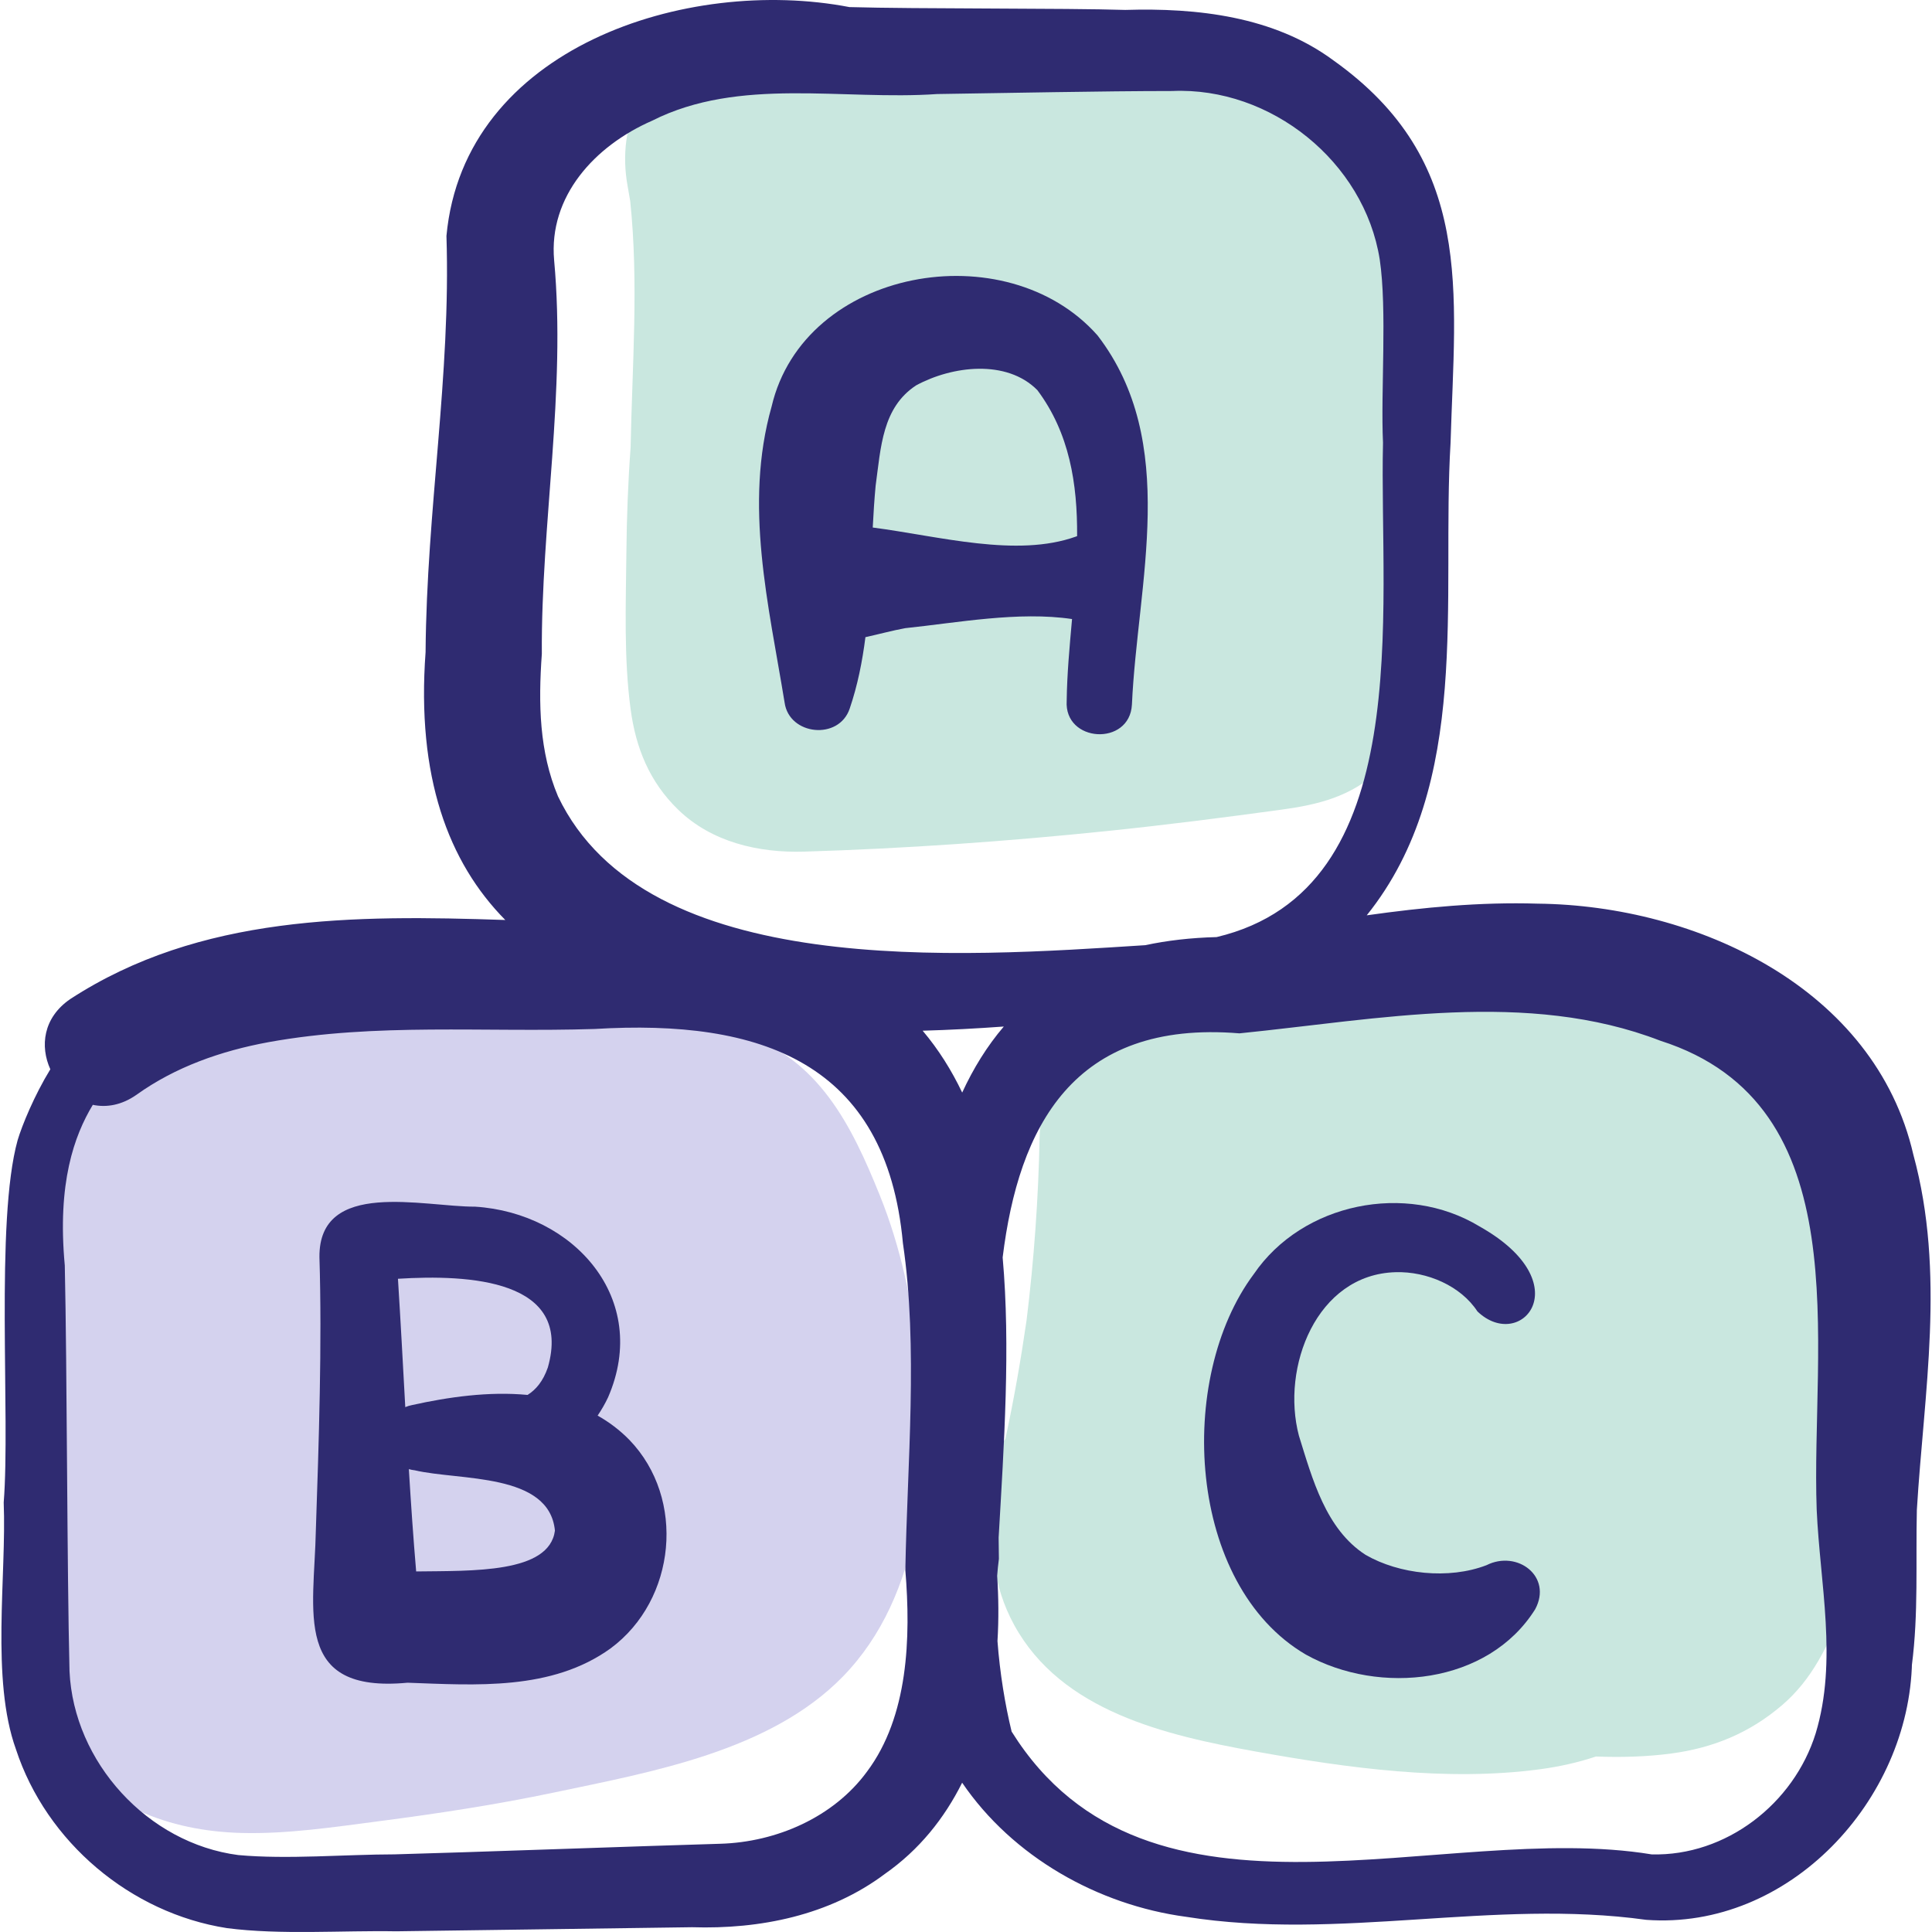 <svg  viewBox="0 0 144 144" fill="none" xmlns="http://www.w3.org/2000/svg">
<g clip-path="url(#clip0_68_435)">
<path d="M104.878 20.856C104.717 19.867 104.158 18.837 103.432 17.928C103.37 17.554 103.3 17.183 103.214 16.821C102.458 13.656 100.349 10.949 97.5 9.387C94.084 7.513 89.941 6.464 86.138 5.731C82.128 4.957 78.039 4.497 73.967 4.205C69.66 3.897 64.869 3.131 60.874 5.115C60.436 4.726 59.981 4.389 59.536 4.128C57.676 3.04 54.935 2.579 52.849 3.254C48.062 4.803 45.9 9.135 46.789 13.928C46.853 14.277 46.914 14.626 46.971 14.975C47.613 21.083 47.12 27.219 47.002 33.347C46.808 35.966 46.713 38.59 46.687 41.197C46.649 45.055 46.49 49.045 47.004 52.873C47.39 55.741 48.403 58.27 50.547 60.349C53.054 62.78 56.555 63.578 59.942 63.475C67.487 63.247 75.029 62.714 82.537 61.938C86.878 61.49 91.204 60.938 95.527 60.345C98.25 59.972 100.71 59.379 102.796 57.393C105.58 54.743 106.016 51.318 106.288 47.684C106.96 38.696 106.326 29.74 104.878 20.856Z" fill="#C9E7DF"/>
<path d="M140.274 96.239C139.866 92.167 139.321 87.85 137.817 84.007C136.523 80.702 134.822 78.037 131.879 75.941C130.153 74.711 128.086 74.031 125.975 73.862C125.335 73.54 124.659 73.271 123.949 73.063C120.437 72.035 116.552 71.719 112.933 71.355C109.826 71.042 106.698 70.92 103.576 70.986C99.966 71.063 95.954 71.143 92.459 72.05C90.091 72.665 87.99 74.148 86.515 76.085C86.398 76.084 86.281 76.084 86.164 76.09C81.386 76.303 77.581 79.901 77.486 84.767C77.397 89.326 77.071 93.87 76.516 98.395C76.094 101.312 75.587 104.216 74.969 107.099C74.959 107.151 74.948 107.202 74.936 107.254C74.701 107.556 74.492 107.87 74.321 108.194C72.983 110.726 72.862 114.053 74.119 116.668C74.333 118.162 74.786 119.641 75.585 121.106C79.106 127.559 86.909 129.341 93.557 130.541C100.414 131.778 107.835 132.803 114.797 131.868C116.203 131.679 117.605 131.371 118.952 130.92C120.838 130.989 122.725 130.944 124.597 130.692C127.714 130.274 130.419 129.154 132.831 127.088C135.059 125.179 136.275 122.637 137.292 119.954C138.805 115.963 139.556 111.78 140.087 107.562C140.56 103.8 140.652 100.014 140.274 96.239Z" fill="#C9E7DF"/>
<path d="M68.477 101.163C67.963 97.004 67.152 93.006 65.582 89.11C63.475 83.884 61.04 78.924 55.274 77.014C53.639 76.473 52.001 76.243 50.396 76.276C48.845 74.185 46.399 72.841 43.504 72.745C39.497 72.611 35.489 72.587 31.482 72.692C27.421 72.797 23.18 72.811 19.202 73.701C16.767 74.245 14.722 75.299 12.985 76.704C8.861 76.32 4.524 78.649 3.511 82.954C1.77 90.345 0.942 98.013 1.236 105.603C1.254 106.077 1.313 106.549 1.406 107.014C1.12 110.319 1.07 113.638 1.278 116.913C1.557 121.299 1.831 126.135 4.347 129.898C7.459 134.552 12.601 136.482 18.024 136.619C21.436 136.705 24.928 136.174 28.304 135.735C32.671 135.167 37.017 134.504 41.328 133.596C48.6 132.066 57.398 130.511 62.807 124.977C68.748 118.898 69.469 109.191 68.477 101.163Z" fill="#D4D2EE"/>
<path d="M63.331 52.816C63.922 51.081 64.275 49.296 64.504 47.49C65.511 47.269 66.522 46.993 67.469 46.82C71.362 46.414 75.922 45.549 79.904 46.14C79.718 48.212 79.529 50.263 79.505 52.23C79.3 55.363 84.2 55.643 84.367 52.518C84.778 43.401 87.943 33.002 81.808 25.005C75.008 17.307 59.931 19.971 57.511 30.301C55.432 37.652 57.291 45.079 58.48 52.365C58.818 54.812 62.53 55.197 63.331 52.816ZM68.282 28.724C70.967 27.266 75.029 26.763 77.319 29.079C79.711 32.275 80.307 36.045 80.282 39.959C80.255 39.97 80.228 39.979 80.201 39.99C75.782 41.579 70.031 39.97 65.049 39.318C65.102 38.271 65.168 37.229 65.265 36.199C65.656 33.347 65.753 30.383 68.282 28.724Z" fill="#2F2B71"/>
<path d="M142.611 86.067C139.754 73.628 126.458 67.481 114.619 67.353C110.313 67.22 106.077 67.63 101.868 68.223C109.749 58.417 107.415 44.605 108.117 32.999C108.447 21.65 109.944 12.007 99.372 4.491C94.938 1.214 89.225 0.577 83.869 0.74C79.464 0.6 68.311 0.672 63.311 0.528C51.194 -1.804 34.576 3.544 33.276 17.584C33.609 28.074 31.801 37.929 31.72 48.61C31.037 57.885 33.404 64.26 37.662 68.571C26.379 68.19 14.905 68.173 5.239 74.462C3.202 75.857 2.977 77.989 3.751 79.698C2.554 81.651 1.637 83.892 1.314 84.983C-0.371 91.04 0.782 105.619 0.276 111.985C0.494 117.462 -0.693 125.166 1.19 130.387C3.454 137.292 9.733 142.593 16.917 143.711C20.898 144.23 25.529 143.876 29.529 143.948C32.461 143.901 48.282 143.699 51.583 143.644C56.643 143.805 61.836 142.764 65.964 139.663C68.517 137.875 70.388 135.525 71.713 132.872C75.478 138.401 81.834 141.985 88.391 142.866C99.841 144.687 111.306 141.507 122.697 143.093C133.343 143.875 142.318 134.184 142.511 123.837L142.499 124.12C142.998 120.274 142.782 116.41 142.871 112.546C143.398 103.791 145.021 94.898 142.611 86.067ZM40.385 48.74C40.322 39.024 42.199 29.199 41.302 19.399C40.878 14.645 44.316 10.871 48.61 8.995C55.113 5.71 62.803 7.499 69.849 7.009C75.205 6.933 82.053 6.786 87.374 6.783C94.716 6.461 101.684 12.054 102.837 19.336C103.399 23.129 102.902 29.131 103.081 32.999C102.785 45.549 105.652 66.298 90.678 69.845C88.749 69.894 86.983 70.101 85.365 70.448C71.573 71.328 48.141 73.064 41.59 59.354C40.194 56.034 40.118 52.458 40.385 48.74ZM74.817 76.512C73.568 77.974 72.547 79.63 71.716 81.434C70.922 79.77 69.953 78.223 68.77 76.823C70.795 76.766 72.819 76.657 74.817 76.512ZM64.622 132.045C62.132 135.448 57.871 137.301 53.694 137.423C49.025 137.553 33.972 138.097 29.416 138.213C25.746 138.216 21.418 138.6 17.758 138.265C11.02 137.392 5.491 131.356 5.181 124.562C4.99 116.822 5.003 102.211 4.829 94.319C4.258 88.165 5.534 84.642 6.917 82.348C7.931 82.561 9.063 82.379 10.178 81.596C13.061 79.53 16.464 78.329 20.026 77.674C28.067 76.222 36.032 76.957 44.32 76.694C56.689 75.947 66.066 79.162 67.298 92.66C68.445 100.408 67.617 109.103 67.479 117.034C67.896 122.08 67.701 127.932 64.622 132.045ZM135.329 129.198C133.698 134.438 128.65 138.357 123.107 138.216C107.528 135.641 85.585 145.343 75.401 129.063C74.921 127.095 74.526 124.724 74.346 122.316C74.445 120.681 74.43 119.049 74.322 117.457C74.355 117.027 74.396 116.602 74.452 116.188C74.448 115.689 74.441 115.16 74.432 114.61C74.836 107.649 75.325 100.376 74.732 93.721C75.924 84.034 79.969 75.994 92.381 77.02C102.724 75.979 113.831 73.734 123.754 77.57C138.697 82.341 134.958 100.181 135.406 112.529C135.65 118.051 136.972 123.777 135.329 129.198Z" fill="#2F2B71"/>
<path d="M110.795 116.66C107.975 117.745 104.278 117.335 101.782 115.889C98.814 113.981 97.812 110.215 96.813 107.008C95.467 101.911 98.123 94.987 104.014 94.822C106.366 94.751 108.881 95.848 110.118 97.744C113.346 100.84 117.827 95.653 110.264 91.404C104.799 88.096 97.085 89.645 93.453 94.96C87.641 102.741 88.463 118.133 97.33 123.323C102.835 126.386 110.922 125.539 114.424 119.943C115.731 117.505 113.093 115.504 110.795 116.66Z" fill="#2F2B71"/>
<path d="M44.543 105.511C44.837 105.078 45.1 104.622 45.323 104.147C48.514 96.795 42.75 90.396 35.41 89.938C31.559 89.954 23.757 87.853 23.809 93.698C24.009 100.171 23.764 107.486 23.542 114.039C23.421 120.123 21.774 126.23 30.375 125.42C35.437 125.599 41.119 126.032 45.512 122.86C50.407 119.235 51.137 111.701 46.913 107.324C46.188 106.583 45.391 105.988 44.543 105.511ZM30.207 104.88C30.032 101.685 29.861 98.492 29.661 95.312C34.938 94.983 42.704 95.359 40.833 101.924C40.473 102.963 39.938 103.582 39.322 103.97C36.428 103.693 33.395 104.131 30.715 104.725C30.531 104.759 30.363 104.813 30.207 104.88ZM31.018 117.126C30.802 114.591 30.628 112.047 30.473 109.5C30.613 109.541 30.761 109.571 30.917 109.588C34.252 110.371 40.942 109.745 41.361 114.085C40.94 117.278 35.217 117.07 31.018 117.126Z" fill="#2F2B71"/>
</g>
<defs>
<clipPath id="clip0_68_435">
<rect width="144" height="144" fill="white"/>
</clipPath>
</defs>
</svg>
